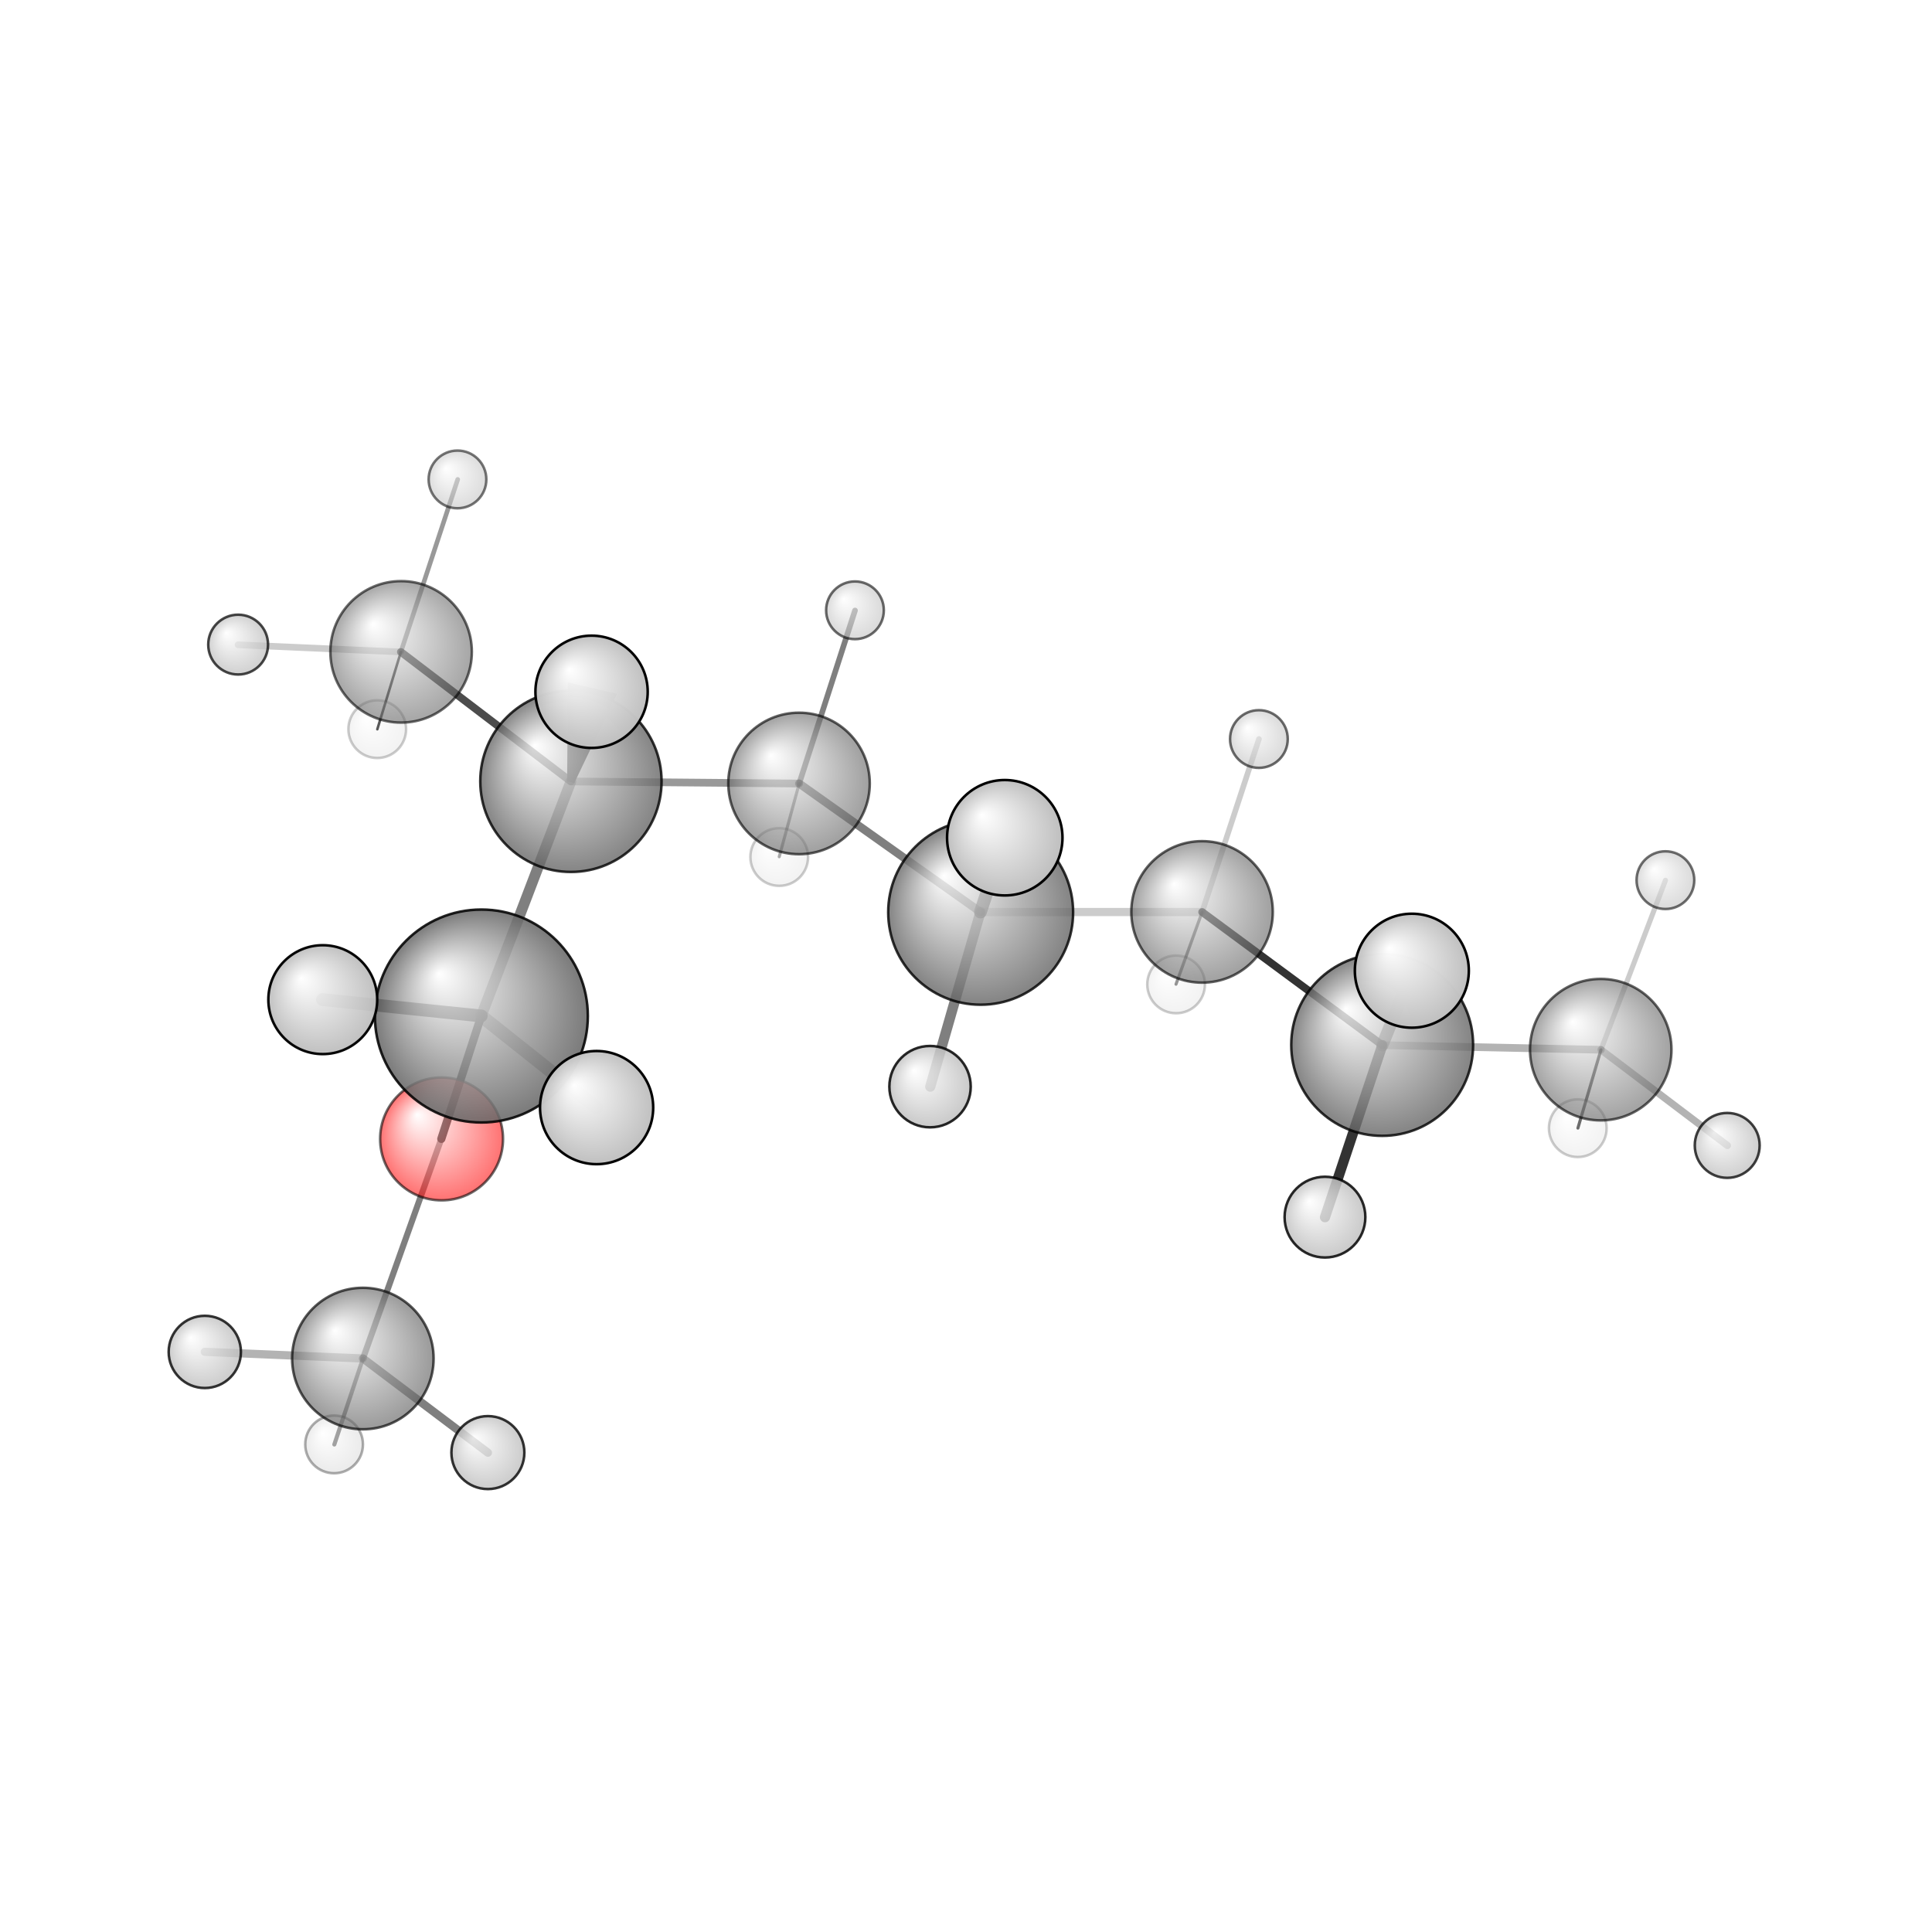 <?xml version="1.0"?>
<svg version="1.1" id="topsvg"
xmlns="http://www.w3.org/2000/svg" xmlns:xlink="http://www.w3.org/1999/xlink"
xmlns:cml="http://www.xml-cml.org/schema" x="0" y="0" width="200px" height="200px" viewBox="0 0 100 100">
<title>19895062 - Open Babel Depiction</title>
<rect x="0" y="0" width="100" height="100" fill="white"/>
<defs>
<radialGradient id='radialffffff666666' cx='50%' cy='50%' r='50%' fx='30%' fy='30%'>
  <stop offset=' 0%' stop-color="rgb(255,255,255)"  stop-opacity='1.0'/>
  <stop offset='100%' stop-color="rgb(102,102,102)"  stop-opacity ='1.0'/>
</radialGradient>
<radialGradient id='radialffffffbfbfbf' cx='50%' cy='50%' r='50%' fx='30%' fy='30%'>
  <stop offset=' 0%' stop-color="rgb(255,255,255)"  stop-opacity='1.0'/>
  <stop offset='100%' stop-color="rgb(191,191,191)"  stop-opacity ='1.0'/>
</radialGradient>
<radialGradient id='radialffffffffcc' cx='50%' cy='50%' r='50%' fx='30%' fy='30%'>
  <stop offset=' 0%' stop-color="rgb(255,255,255)"  stop-opacity='1.0'/>
  <stop offset='100%' stop-color="rgb(255,12,12)"  stop-opacity ='1.0'/>
</radialGradient>
</defs>
<g transform="translate(0,0)">
<svg width="100" height="100" x="0" y="0" viewBox="0 0 377.36 270.081"
font-family="sans-serif" stroke="rgb(0,0,0)" stroke-width="2"  stroke-linecap="round">
<line x1="86.2" y1="168.8" x2="94.0" y2="144.8" opacity="1.0" stroke="rgb(0,0,0)"  stroke-width="1.6"/>
<line x1="86.2" y1="168.8" x2="70.9" y2="211.7" opacity="0.5" stroke="rgb(0,0,0)"  stroke-width="1.2"/>
<line x1="111.5" y1="99.0" x2="156.1" y2="99.4" opacity="0.4" stroke="rgb(0,0,0)"  stroke-width="1.5"/>
<line x1="111.5" y1="99.0" x2="94.0" y2="144.8" opacity="0.5" stroke="rgb(0,0,0)"  stroke-width="2.1"/>
<line x1="111.5" y1="99.0" x2="78.3" y2="73.7" opacity="0.7" stroke="rgb(0,0,0)"  stroke-width="1.5"/>
<polygon points="111.512 98.966 111.649 80.583 119.444 82.382 " stroke-width="1.476" fill="rgb(0,0,0)"  stroke="rgb(0,0,0)" />
<line x1="156.1" y1="99.4" x2="191.5" y2="124.5" opacity="0.5" stroke="rgb(0,0,0)"  stroke-width="1.6"/>
<line x1="156.1" y1="99.4" x2="167.0" y2="65.6" opacity="0.5" stroke="rgb(0,0,0)"  stroke-width="1.1"/>
<line x1="156.1" y1="99.4" x2="152.2" y2="113.7" opacity="0.4" stroke="rgb(0,0,0)"  stroke-width="0.6"/>
<line x1="191.5" y1="124.5" x2="234.8" y2="124.5" opacity="0.2" stroke="rgb(0,0,0)"  stroke-width="1.6"/>
<line x1="191.5" y1="124.5" x2="181.7" y2="158.6" opacity="0.5" stroke="rgb(0,0,0)"  stroke-width="2.0"/>
<line x1="191.5" y1="124.5" x2="196.3" y2="110.0" opacity="0.7" stroke="rgb(0,0,0)"  stroke-width="2.5"/>
<line x1="234.8" y1="124.5" x2="270.0" y2="150.5" opacity="0.8" stroke="rgb(0,0,0)"  stroke-width="1.5"/>
<line x1="234.8" y1="124.5" x2="229.7" y2="138.6" opacity="0.5" stroke="rgb(0,0,0)"  stroke-width="0.6"/>
<line x1="234.8" y1="124.5" x2="245.9" y2="90.7" opacity="0.2" stroke="rgb(0,0,0)"  stroke-width="1.1"/>
<line x1="94.0" y1="144.8" x2="116.5" y2="162.7" opacity="0.4" stroke="rgb(0,0,0)"  stroke-width="2.6"/>
<line x1="94.0" y1="144.8" x2="63.0" y2="141.6" opacity="0.9" stroke="rgb(0,0,0)"  stroke-width="2.5"/>
<line x1="78.3" y1="73.7" x2="73.7" y2="88.8" opacity="0.8" stroke="rgb(0,0,0)"  stroke-width="0.5"/>
<line x1="78.3" y1="73.7" x2="46.5" y2="72.3" opacity="0.2" stroke="rgb(0,0,0)"  stroke-width="1.3"/>
<line x1="78.3" y1="73.7" x2="89.4" y2="40.0" opacity="0.4" stroke="rgb(0,0,0)"  stroke-width="0.9"/>
<line x1="270.0" y1="150.5" x2="312.7" y2="151.4" opacity="0.3" stroke="rgb(0,0,0)"  stroke-width="1.5"/>
<line x1="270.0" y1="150.5" x2="275.8" y2="136.0" opacity="0.5" stroke="rgb(0,0,0)"  stroke-width="2.4"/>
<line x1="270.0" y1="150.5" x2="258.8" y2="184.1" opacity="0.8" stroke="rgb(0,0,0)"  stroke-width="2.0"/>
<line x1="312.7" y1="151.4" x2="308.2" y2="166.7" opacity="0.7" stroke="rgb(0,0,0)"  stroke-width="0.6"/>
<line x1="312.7" y1="151.4" x2="325.3" y2="118.3" opacity="0.2" stroke="rgb(0,0,0)"  stroke-width="1.0"/>
<line x1="312.7" y1="151.4" x2="337.4" y2="170.1" opacity="0.3" stroke="rgb(0,0,0)"  stroke-width="1.4"/>
<line x1="70.9" y1="211.7" x2="65.3" y2="228.5" opacity="0.5" stroke="rgb(0,0,0)"  stroke-width="0.8"/>
<line x1="70.9" y1="211.7" x2="40.0" y2="210.4" opacity="0.3" stroke="rgb(0,0,0)"  stroke-width="1.6"/>
<line x1="70.9" y1="211.7" x2="95.3" y2="230.1" opacity="0.5" stroke="rgb(0,0,0)"  stroke-width="1.6"/>
<circle cx="73.684" cy="88.777" r="5.636" opacity="0.2" style="stroke:black;stroke-width:0.5;fill:url(#radialffffffbfbfbf)"/>
<circle cx="308.174" cy="166.717" r="5.636" opacity="0.2" style="stroke:black;stroke-width:0.5;fill:url(#radialffffffbfbfbf)"/>
<circle cx="229.718" cy="138.631" r="5.636" opacity="0.2" style="stroke:black;stroke-width:0.5;fill:url(#radialffffffbfbfbf)"/>
<circle cx="152.2" cy="113.748" r="5.636" opacity="0.2" style="stroke:black;stroke-width:0.5;fill:url(#radialffffffbfbfbf)"/>
<circle cx="65.255" cy="228.479" r="5.636" opacity="0.318" style="stroke:black;stroke-width:0.5;fill:url(#radialffffffbfbfbf)"/>
<circle cx="89.356" cy="40" r="5.636" opacity="0.536" style="stroke:black;stroke-width:0.5;fill:url(#radialffffffbfbfbf)"/>
<circle cx="325.291" cy="118.273" r="5.636" opacity="0.563" style="stroke:black;stroke-width:0.5;fill:url(#radialffffffbfbfbf)"/>
<circle cx="245.89" cy="90.707" r="5.636" opacity="0.577" style="stroke:black;stroke-width:0.5;fill:url(#radialffffffbfbfbf)"/>
<circle cx="166.995" cy="65.563" r="5.636" opacity="0.579" style="stroke:black;stroke-width:0.5;fill:url(#radialffffffbfbfbf)"/>
<circle cx="86.25" cy="168.813" r="12" opacity="0.579" style="stroke:black;stroke-width:0.5;fill:url(#radialffffffffcc)"/>
<circle cx="78.344" cy="73.681" r="13.818" opacity="0.586" style="stroke:black;stroke-width:0.5;fill:url(#radialffffff666666)"/>
<circle cx="312.657" cy="151.379" r="13.818" opacity="0.609" style="stroke:black;stroke-width:0.5;fill:url(#radialffffff666666)"/>
<circle cx="234.789" cy="124.473" r="13.818" opacity="0.62" style="stroke:black;stroke-width:0.5;fill:url(#radialffffff666666)"/>
<circle cx="156.068" cy="99.384" r="13.818" opacity="0.623" style="stroke:black;stroke-width:0.5;fill:url(#radialffffff666666)"/>
<circle cx="70.876" cy="211.712" r="13.818" opacity="0.658" style="stroke:black;stroke-width:0.5;fill:url(#radialffffff666666)"/>
<circle cx="46.513" cy="72.265" r="5.841" opacity="0.72" style="stroke:black;stroke-width:0.5;fill:url(#radialffffffbfbfbf)"/>
<circle cx="337.36" cy="170.082" r="6.337" opacity="0.75" style="stroke:black;stroke-width:0.5;fill:url(#radialffffffbfbfbf)"/>
<circle cx="40" cy="210.417" r="7.055" opacity="0.791" style="stroke:black;stroke-width:0.5;fill:url(#radialffffffbfbfbf)"/>
<circle cx="95.294" cy="230.081" r="7.126" opacity="0.795" style="stroke:black;stroke-width:0.5;fill:url(#radialffffffbfbfbf)"/>
<circle cx="111.512" cy="98.966" r="17.706" opacity="0.8" style="stroke:black;stroke-width:0.5;fill:url(#radialffffff666666)"/>
<circle cx="269.968" cy="150.454" r="17.763" opacity="0.802" style="stroke:black;stroke-width:0.5;fill:url(#radialffffff666666)"/>
<circle cx="191.544" cy="124.545" r="18.059" opacity="0.808" style="stroke:black;stroke-width:0.5;fill:url(#radialffffff666666)"/>
<circle cx="258.795" cy="184.092" r="7.888" opacity="0.836" style="stroke:black;stroke-width:0.5;fill:url(#radialffffffbfbfbf)"/>
<circle cx="181.657" cy="158.605" r="7.947" opacity="0.84" style="stroke:black;stroke-width:0.5;fill:url(#radialffffffbfbfbf)"/>
<circle cx="94.022" cy="144.81" r="20.796" opacity="0.867" style="stroke:black;stroke-width:0.5;fill:url(#radialffffff666666)"/>
<circle cx="63.045" cy="141.613" r="10.632" opacity="0.971" style="stroke:black;stroke-width:0.5;fill:url(#radialffffffbfbfbf)"/>
<circle cx="115.546" cy="81.483" r="10.967" opacity="0.986" style="stroke:black;stroke-width:0.5;fill:url(#radialffffffbfbfbf)"/>
<circle cx="116.531" cy="162.696" r="11.053" opacity="0.99" style="stroke:black;stroke-width:0.5;fill:url(#radialffffffbfbfbf)"/>
<circle cx="275.762" cy="135.962" r="11.133" opacity="0.994" style="stroke:black;stroke-width:0.5;fill:url(#radialffffffbfbfbf)"/>
<circle cx="196.253" cy="109.988" r="11.273" opacity="1" style="stroke:black;stroke-width:0.5;fill:url(#radialffffffbfbfbf)"/>
</svg>
</g>
</svg>

